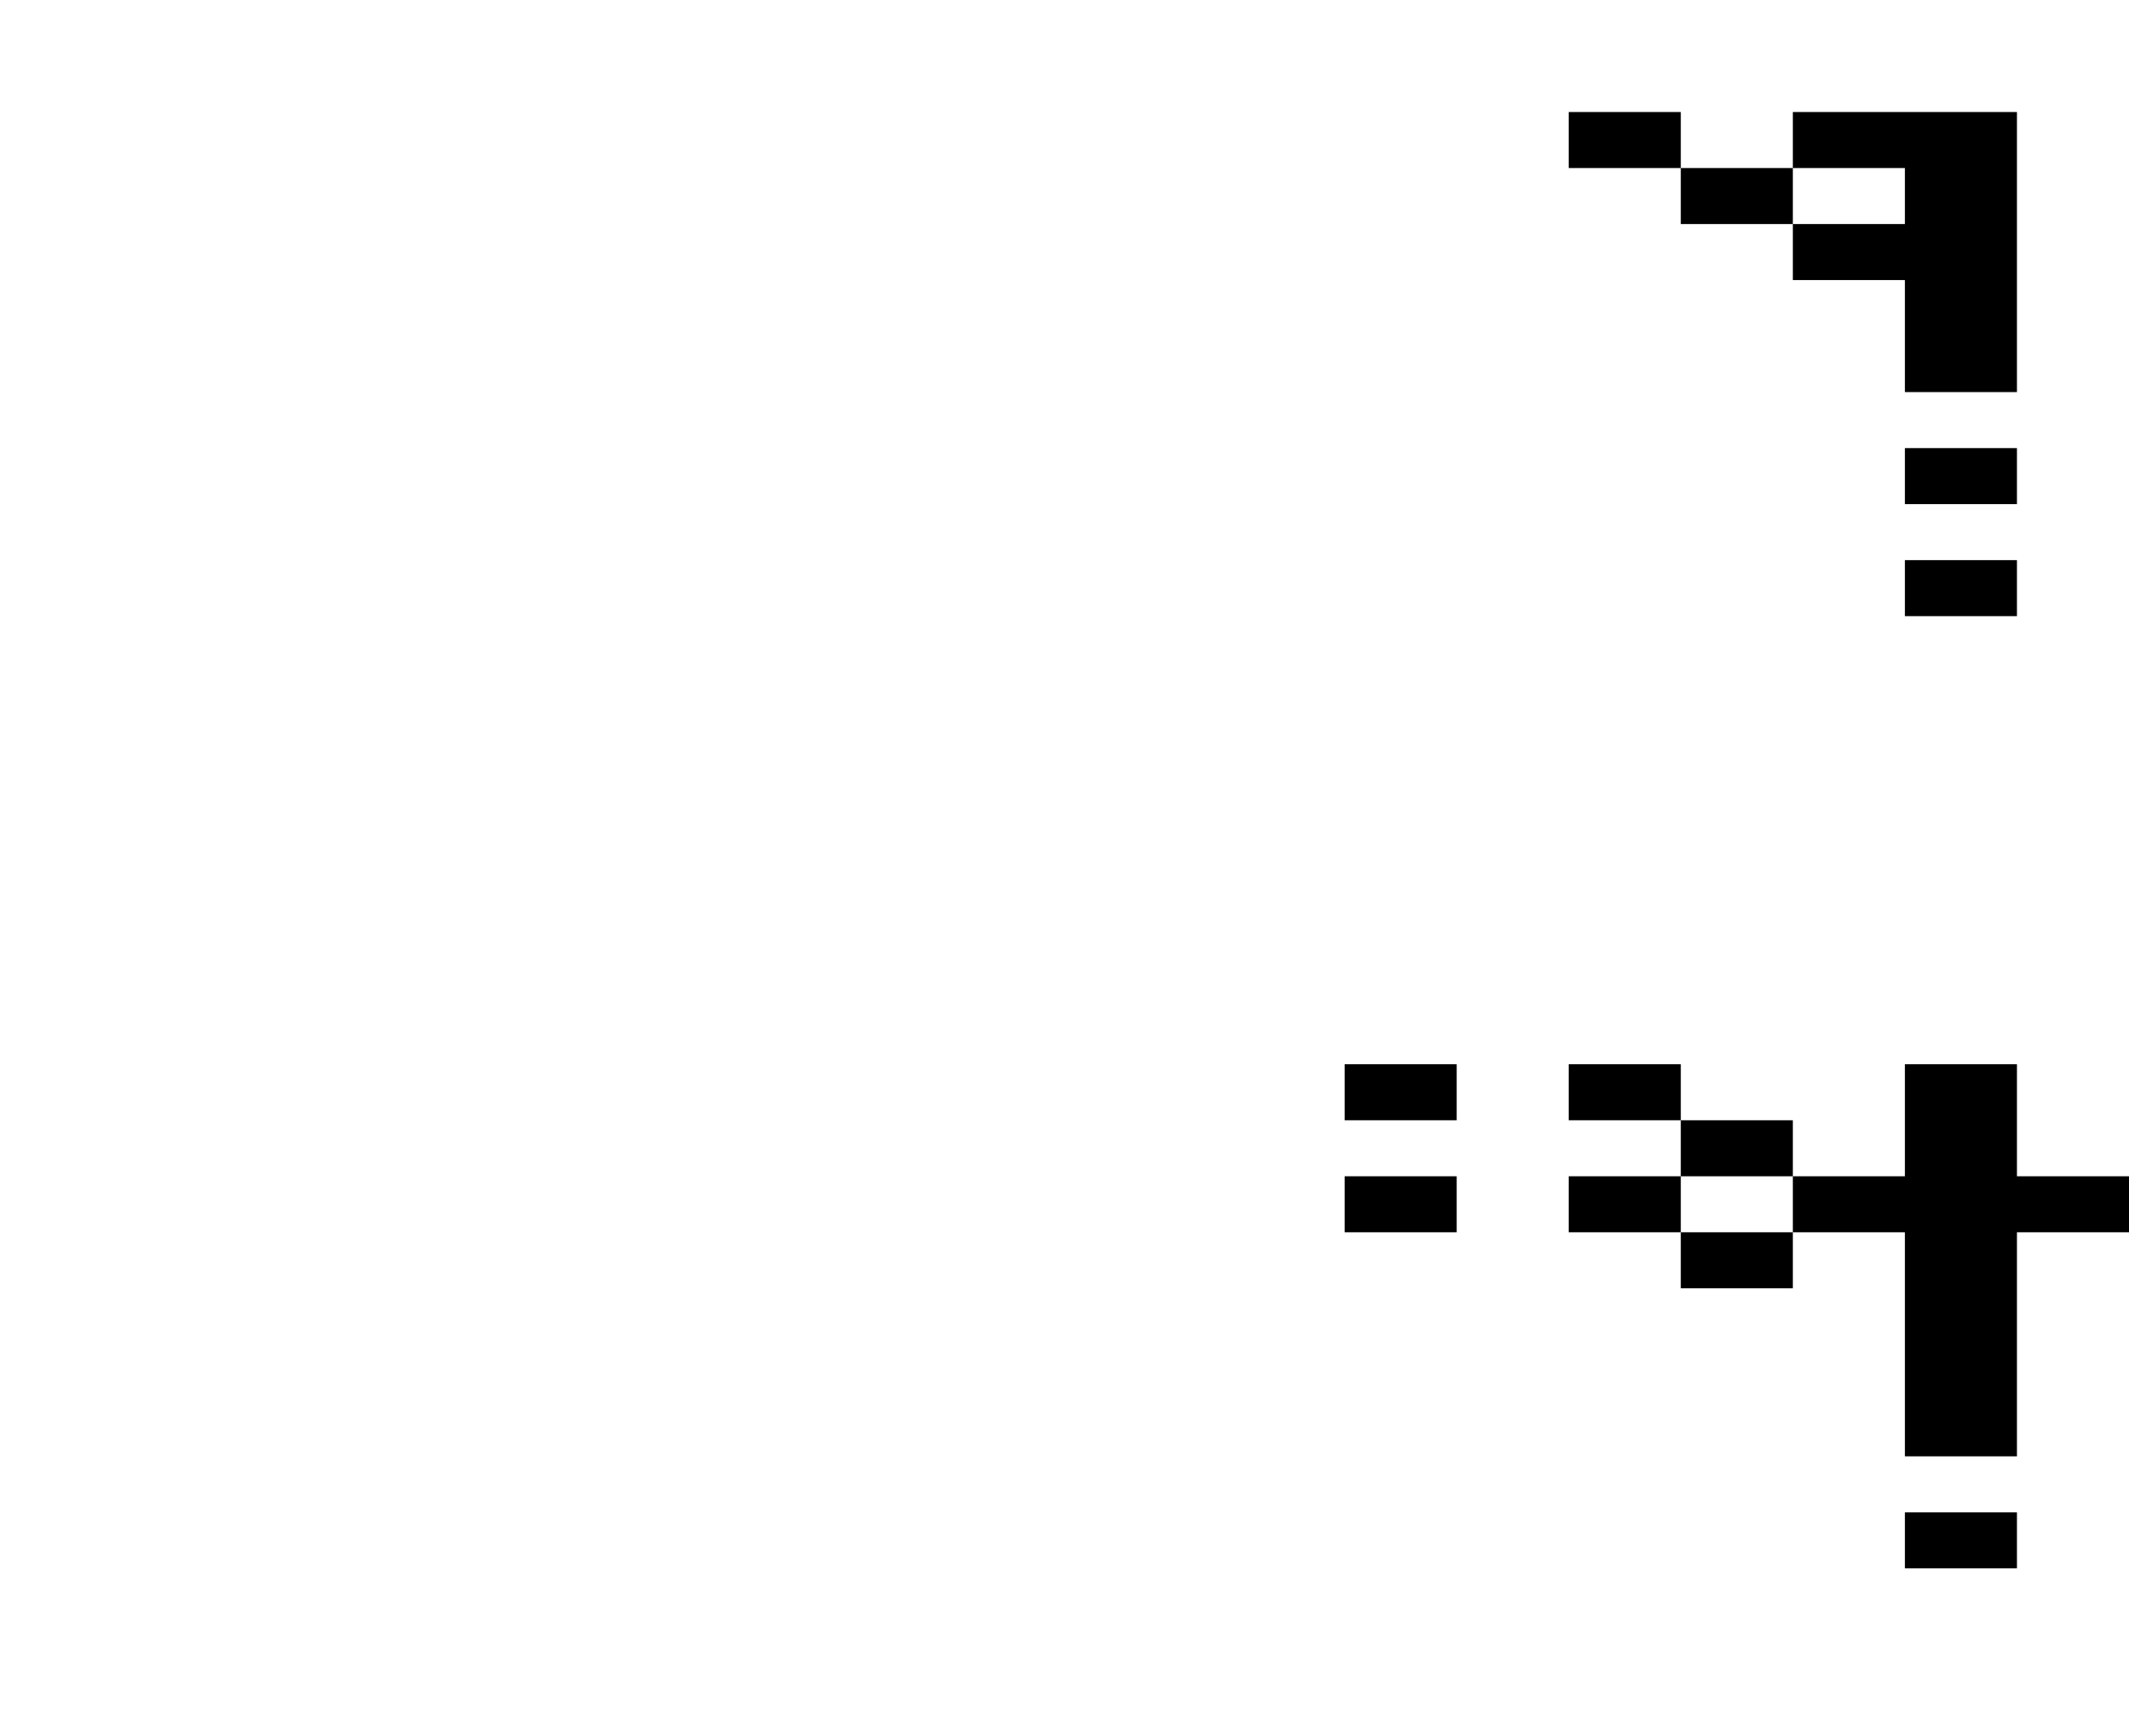 <svg xmlns="http://www.w3.org/2000/svg" width="1520" height="1240"><path d="M1200 120V80h-80v40h40zM1360 80h-80v40h80v40h-80v40h80v80h80V80h-40zM1200 120v40h80v-40h-40zM1360 320v40h80v-40h-40zM1360 400v40h80v-40h-40zM1040 800v-40h-80v40h40zM1160 800h40v-40h-80v40zM1240 800h-40v40h80v-40zM1040 880v-40h-80v40h40zM1120 840v40h80v-40h-40zM1440 840v-80h-80v80h-80v40h80v160h80V880h80v-40h-40zM1200 880v40h80v-40h-40zM1360 1080v40h80v-40h-40z"/></svg>
